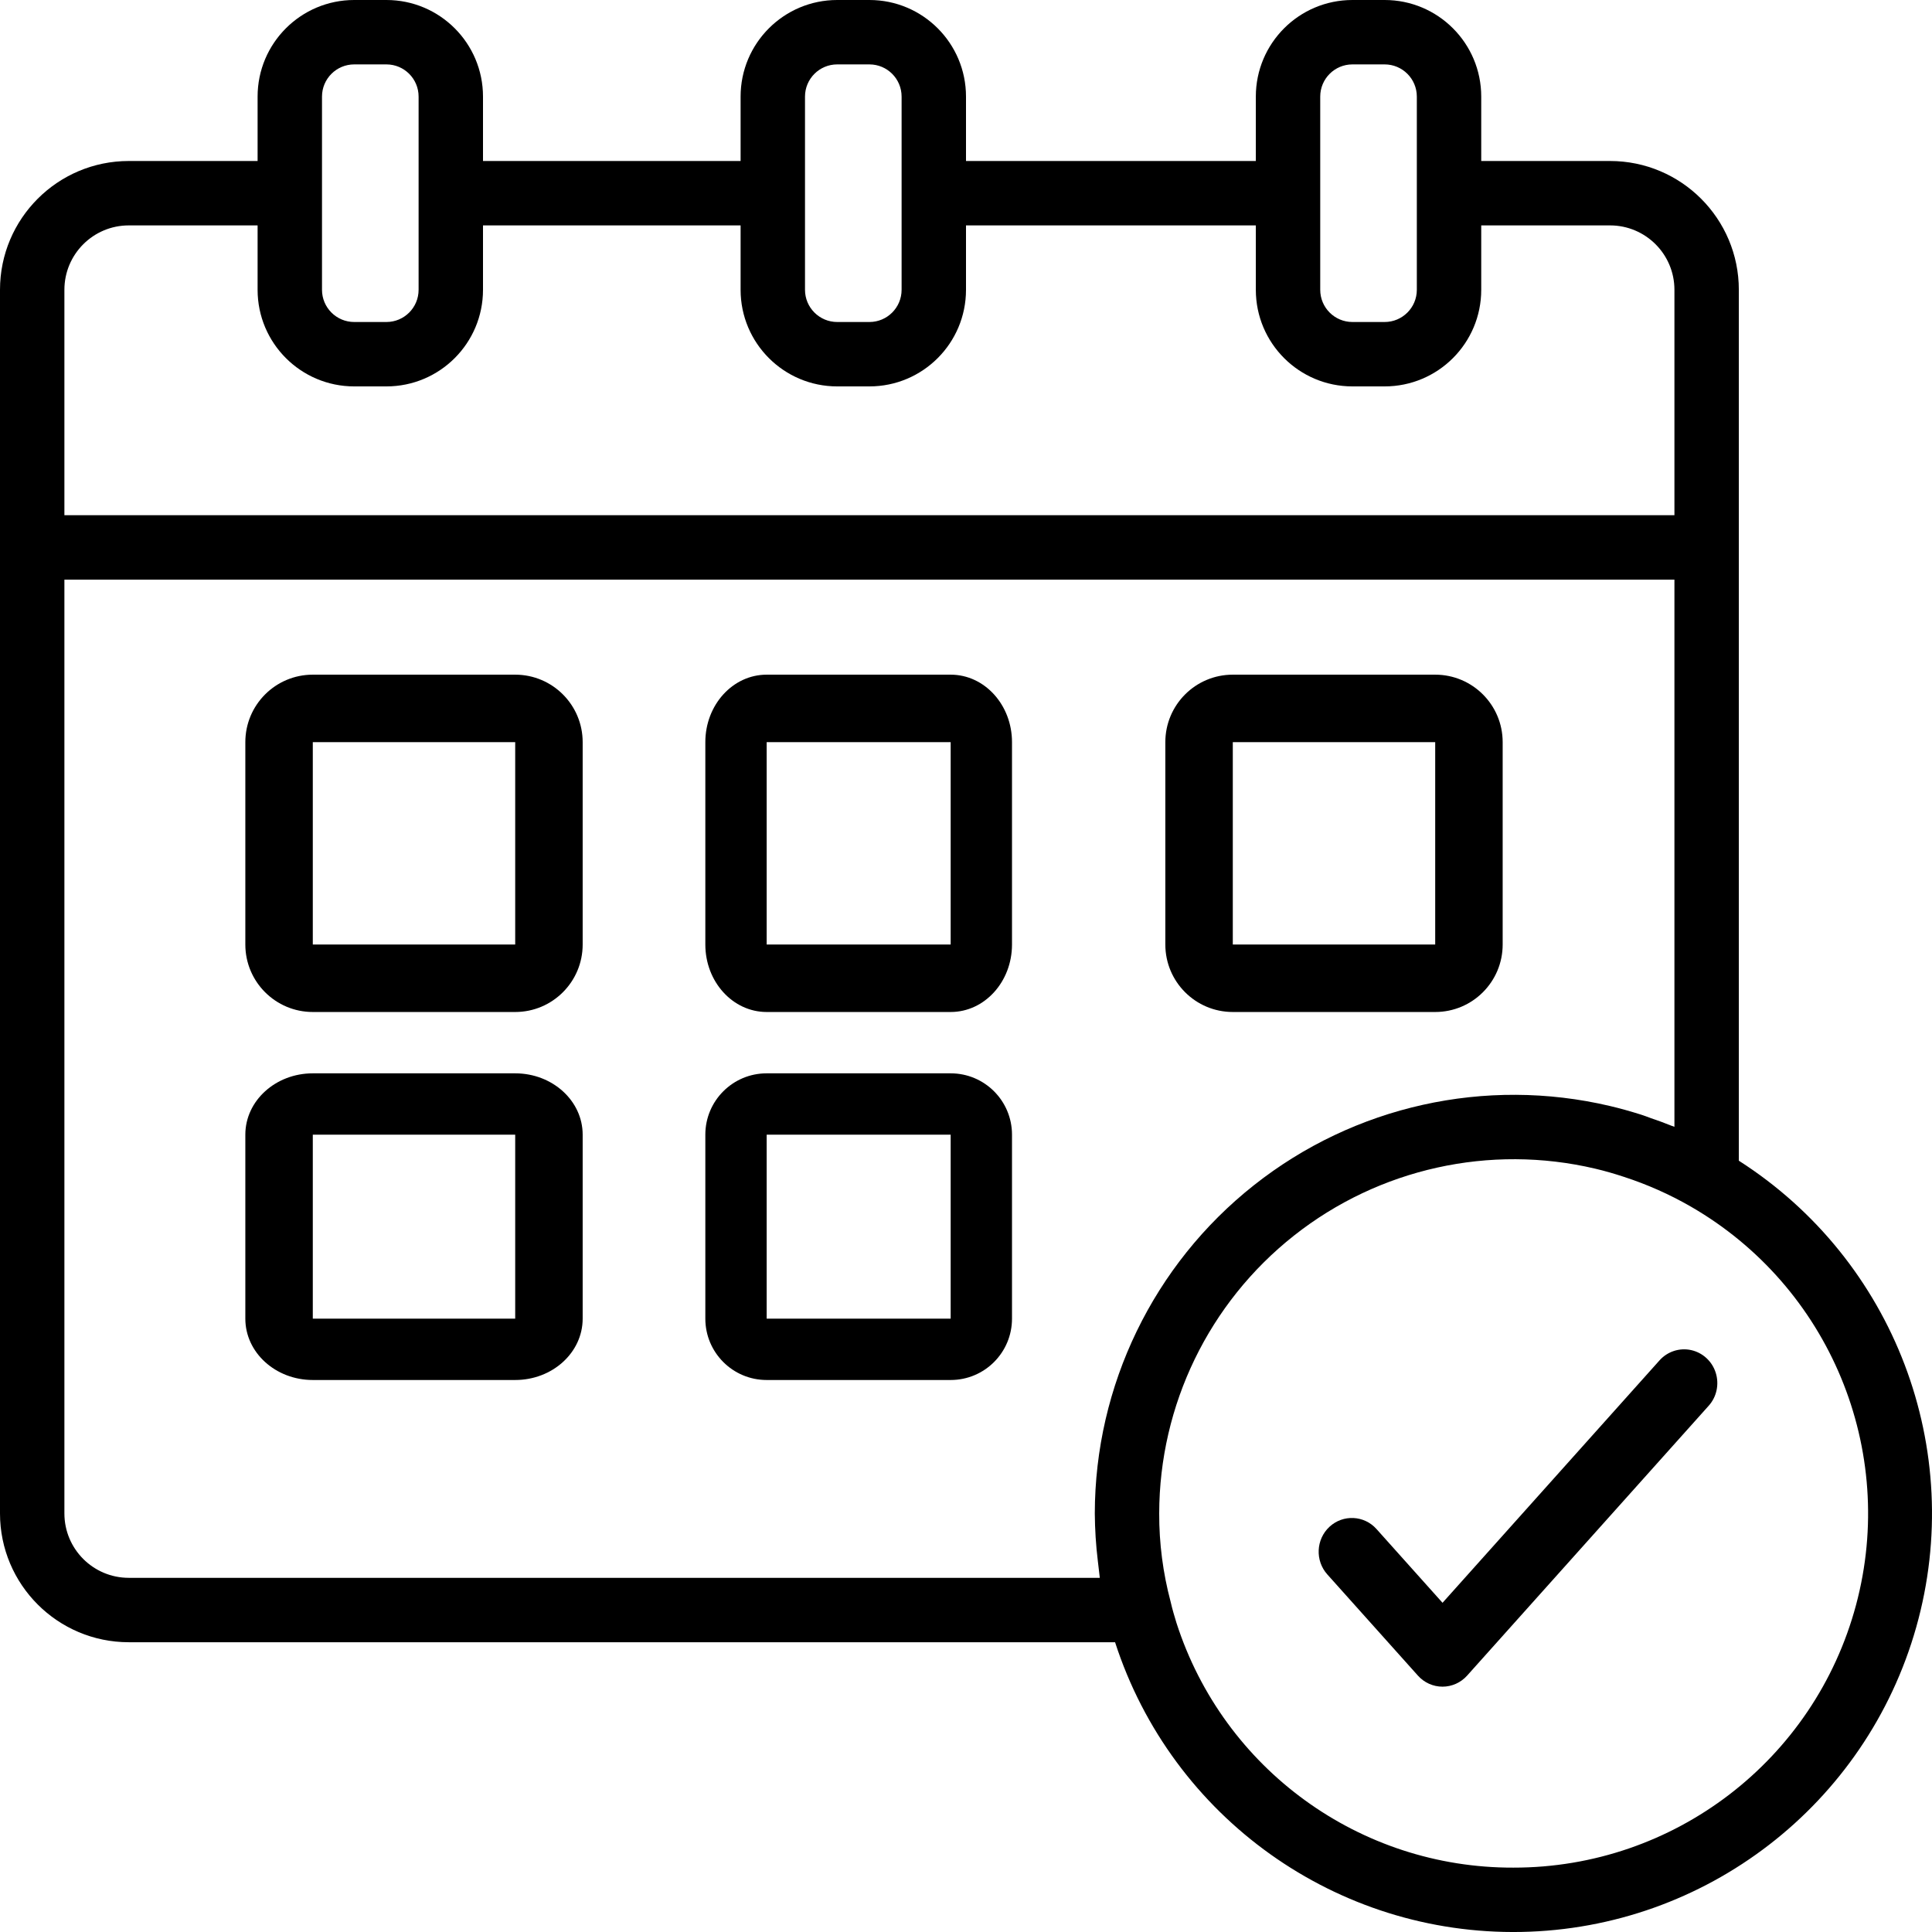 <svg width="63" height="63" viewBox="0 0 63 63"  xmlns="http://www.w3.org/2000/svg">
<path d="M56.701 37.849V9.45C56.701 7.131 54.821 5.25 52.501 5.25H48.301V3.15C48.301 1.41 46.891 0 45.151 0H44.101C42.361 0 40.951 1.41 40.951 3.15V5.25H31.5V3.15C31.5 1.41 30.09 0 28.351 0H27.3C25.561 0 24.15 1.41 24.15 3.15V5.25H15.75V3.15C15.75 1.41 14.34 0 12.601 0H11.55C9.811 0 8.4 1.41 8.4 3.15V5.25H4.2C1.88 5.25 0 7.131 0 9.45V49.351C0 51.67 1.88 53.551 4.2 53.551H36.361C38.212 59.275 43.593 63.111 49.607 62.998C55.622 62.884 60.853 58.845 62.487 53.056C64.119 47.266 61.769 41.089 56.701 37.849ZM43.051 3.15C43.051 2.57 43.521 2.1 44.101 2.1H45.151C45.731 2.1 46.201 2.57 46.201 3.15V9.45C46.201 10.03 45.731 10.5 45.151 10.5H44.101C43.521 10.5 43.051 10.03 43.051 9.45V3.15ZM26.25 3.15C26.25 2.57 26.721 2.1 27.3 2.1H28.351C28.93 2.1 29.4 2.57 29.4 3.15V9.45C29.4 10.03 28.93 10.5 28.351 10.5H27.3C26.721 10.5 26.25 10.03 26.25 9.45V3.15ZM10.5 3.15C10.5 2.57 10.971 2.1 11.55 2.1H12.601C13.18 2.1 13.65 2.57 13.65 3.15V9.45C13.65 10.03 13.18 10.5 12.601 10.5H11.55C10.971 10.5 10.5 10.03 10.5 9.45V3.15ZM2.1 9.45C2.1 8.29 3.04 7.35 4.2 7.35H8.4V9.45C8.4 11.19 9.811 12.6 11.55 12.6H12.601C14.34 12.6 15.75 11.19 15.75 9.45V7.35H24.15V9.45C24.15 11.19 25.561 12.6 27.3 12.6H28.351C30.09 12.6 31.5 11.19 31.5 9.45V7.35H40.951V9.45C40.951 11.19 42.361 12.6 44.101 12.6H45.151C46.891 12.6 48.301 11.19 48.301 9.45V7.35H52.501C53.661 7.35 54.601 8.29 54.601 9.45V16.8H2.1V9.45ZM4.2 51.451C3.04 51.451 2.1 50.511 2.1 49.351V18.901H54.601V36.743C54.567 36.73 54.532 36.719 54.496 36.706C54.277 36.616 54.055 36.537 53.832 36.461C53.727 36.423 53.622 36.381 53.51 36.346C53.176 36.241 52.839 36.145 52.498 36.065C48.437 35.108 44.161 36.059 40.889 38.648C37.616 41.236 35.705 45.178 35.7 49.351C35.704 49.869 35.736 50.387 35.799 50.902C35.811 51.007 35.822 51.112 35.836 51.217C35.847 51.294 35.852 51.374 35.863 51.451H4.2ZM49.351 60.901C44.341 60.917 39.897 57.69 38.363 52.92C38.298 52.706 38.232 52.492 38.172 52.229C37.922 51.29 37.797 50.322 37.8 49.351C37.805 45.819 39.422 42.483 42.193 40.293C44.963 38.103 48.582 37.299 52.019 38.109C52.334 38.183 52.643 38.273 52.949 38.374C53.707 38.62 54.438 38.944 55.128 39.341C59.663 41.952 61.876 47.286 60.522 52.34C59.167 57.395 54.584 60.907 49.351 60.901Z" />
<path d="M16.8 22H10.2C8.985 22 8 22.985 8 24.2V30.8C8 32.015 8.985 33 10.2 33H16.8C18.015 33 19 32.015 19 30.8V24.2C19 22.985 18.015 22 16.8 22ZM10.2 30.8V24.2H16.8V30.8H10.2Z" />
<path d="M31 22H25C23.895 22 23 22.985 23 24.2V30.8C23 32.015 23.895 33 25 33H31C32.105 33 33 32.015 33 30.8V24.2C33 22.985 32.105 22 31 22ZM25 30.8V24.2H31V30.8H25Z" />
<path d="M16.8 35H10.2C8.985 35 8 35.895 8 37V43C8 44.105 8.985 45 10.2 45H16.8C18.015 45 19 44.105 19 43V37C19 35.895 18.015 35 16.8 35ZM10.2 43V37H16.8V43H10.2Z" />
<path d="M31 35H25C23.895 35 23 35.895 23 37V43C23 44.105 23.895 45 25 45H31C32.105 45 33 44.105 33 43V37C33 35.895 32.105 35 31 35ZM25 43V37H31V43H25Z" />
<path d="M40.2 33H46.8C48.015 33 49 32.015 49 30.8V24.2C49 22.985 48.015 22 46.8 22H40.2C38.985 22 38 22.985 38 24.2V30.8C38 32.015 38.985 33 40.2 33ZM40.2 24.2H46.8V30.8H40.2V24.2Z" />
<path d="M54.115 44.36L47.039 52.265L44.885 49.859C44.483 49.41 43.797 49.377 43.354 49.785C42.912 50.194 42.879 50.89 43.282 51.34L46.236 54.639C46.441 54.869 46.733 55 47.038 55C47.344 55 47.635 54.869 47.841 54.639L55.718 45.84C55.979 45.55 56.066 45.14 55.948 44.765C55.831 44.391 55.525 44.109 55.147 44.025C54.769 43.942 54.376 44.069 54.115 44.36Z" />
</svg>
